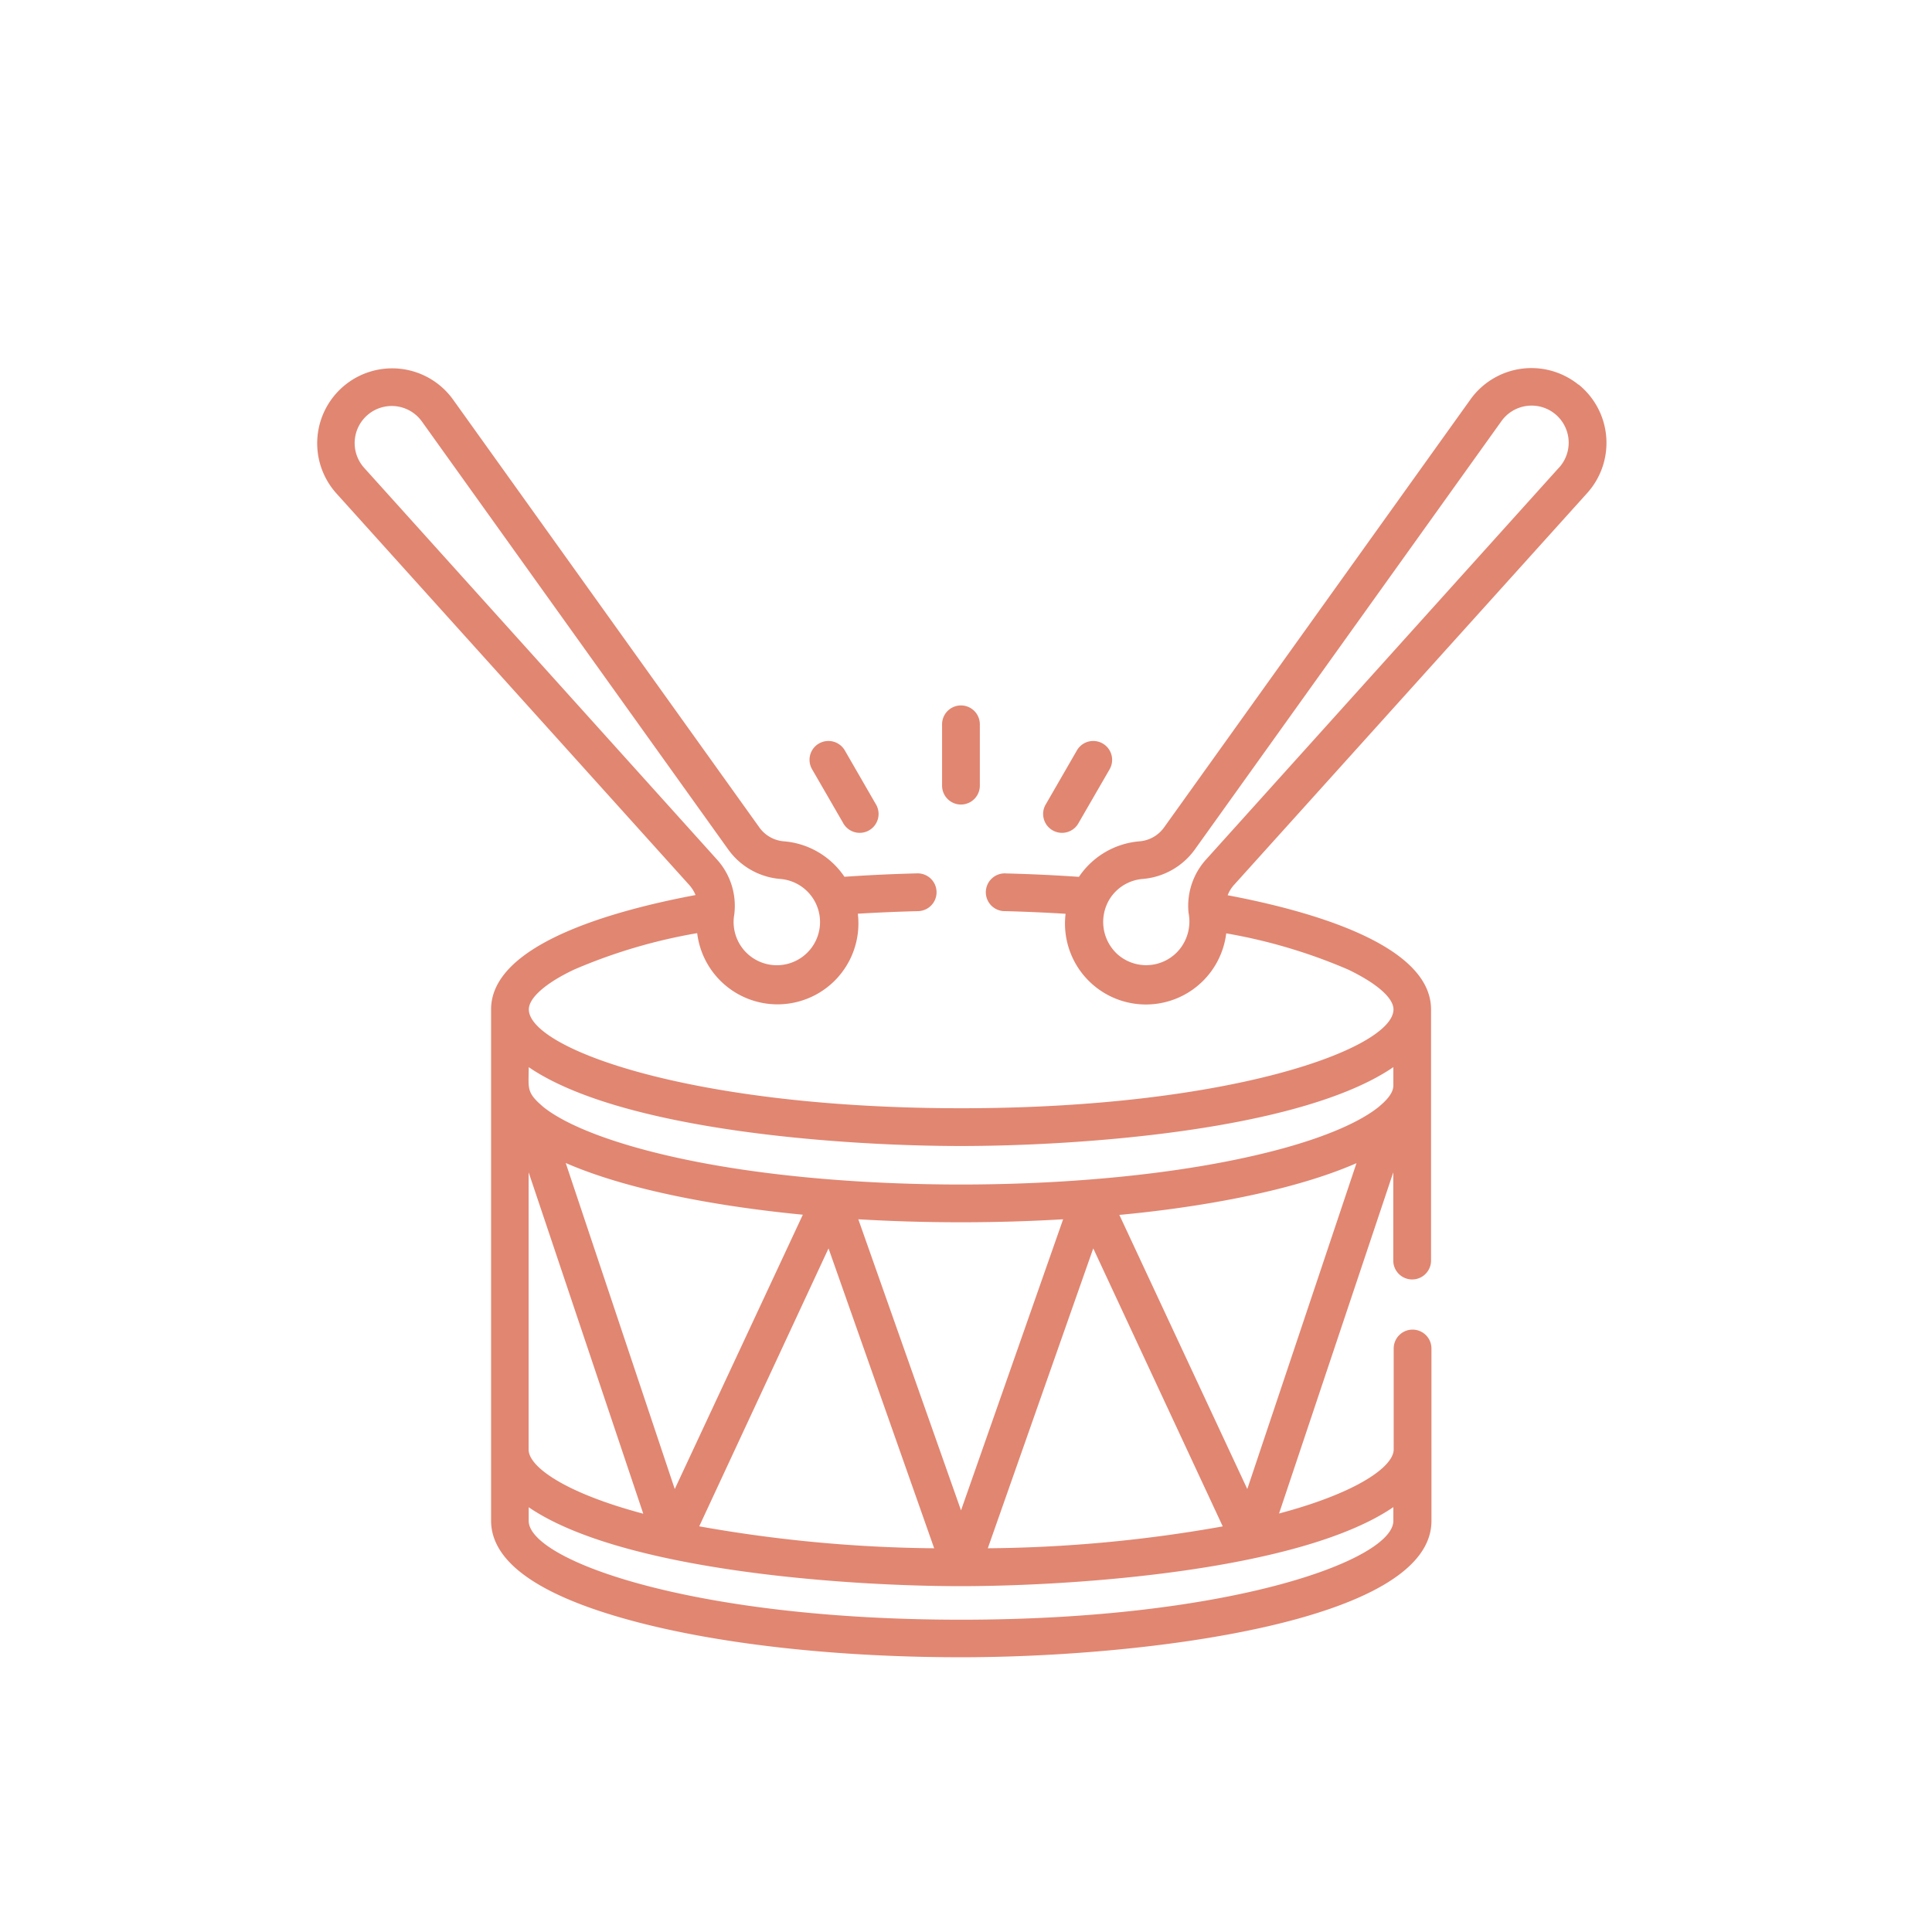 <svg id="Calque_1" data-name="Calque 1" xmlns="http://www.w3.org/2000/svg" viewBox="0 0 283.46 283.46"><defs><style>.cls-1{fill:#e18671;}</style></defs><path class="cls-1" d="M231.57,56.42a11,11,0,0,0-15.81,2.16l-45,62.86h0a4.9,4.9,0,0,1-3.61,2,11.88,11.88,0,0,0-8.75,5.06l-.1.15c-3.47-.24-7.05-.41-10.67-.5a2.77,2.77,0,1,0-.14,5.53c3,.08,6,.21,8.85.39a11.87,11.87,0,0,0,23.57,2.87,79.2,79.2,0,0,1,17.88,5.31c4.17,2,6.66,4.15,6.66,5.85,0,5.69-23.7,14.5-63.43,14.5s-63.43-8.79-63.43-14.5c0-1.7,2.5-3.9,6.7-5.87a79.46,79.46,0,0,1,18-5.32,11.87,11.87,0,0,0,23.57-2.85c2.89-.18,5.86-.3,8.85-.38a2.77,2.77,0,1,0-.14-5.54c-3.62.09-7.2.26-10.67.5l-.1-.14a11.85,11.85,0,0,0-8.75-5.06,4.9,4.9,0,0,1-3.61-2l-45-62.86A11,11,0,1,0,49.29,72.32l51.76,57.44a5.23,5.23,0,0,1,1,1.56c-12.26,2.3-30,7.26-30,16.78v75c0,6.17,7.22,11.18,21.46,14.9,12.72,3.32,29.6,5.15,47.51,5.15,26.59,0,69-5.12,69-20V197.85a2.77,2.77,0,0,0-5.54,0v14.81c0,2.47-5.21,6.31-16.82,9.4L204.42,172v12.95a2.77,2.77,0,1,0,5.54,0V148.1c0-9.49-17.65-14.45-29.84-16.75a4.94,4.94,0,0,1,1-1.59l51.77-57.44a11,11,0,0,0-1.28-15.9ZM53.4,68.61a5.44,5.44,0,1,1,8.47-6.81l45,62.87h0a10.44,10.44,0,0,0,7.64,4.29,6.34,6.34,0,1,1-6.78,5.22,10.14,10.14,0,0,0-2.59-8.13ZM83,170.63c9.86,4.31,24,6.55,34.79,7.59L99,218.47ZM77.56,172l16.82,50.09c-11.61-3.09-16.82-6.93-16.82-9.4Zm44,11.16,15.5,44a205.78,205.78,0,0,1-34.47-3.22Zm4.37-4.27c4.88.29,9.92.44,15.05.44s10.17-.15,15-.44L141,221.6Zm34.47,4.27,19,40.79a204.79,204.79,0,0,1-34.47,3.21Zm3.83-4.91c10.77-1,24.93-3.28,34.79-7.59L183,218.47ZM141,168.14c16.94,0,49.68-2.18,63.43-11.57v2.69c0,1.26-1.28,2.42-2.22,3.2-2.59,2.06-7.51,4.35-15.1,6.33-14.15,3.69-31.54,5-46.11,5s-32-1.28-46.11-5c-7.58-2-12.51-4.27-15.1-6.32-2.62-2.21-2.22-2.69-2.22-5.9,13.64,9.31,46.05,11.57,63.43,11.57Zm63.43,53v2c0,5.7-23.74,14.5-63.43,14.5s-63.43-8.79-63.43-14.5v-2c13.68,9.34,46.79,11.58,63.41,11.58h0C157.64,232.71,190.75,230.46,204.42,221.13ZM228.73,68.61,177,126.05a10.16,10.16,0,0,0-2.62,7.87,6.5,6.5,0,0,1-1.28,5.32,6.33,6.33,0,0,1-9.22.7,6.42,6.42,0,0,1-.92-8.27,6.33,6.33,0,0,1,4.67-2.71,10.48,10.48,0,0,0,7.65-4.29h0l45-62.87a5.44,5.44,0,1,1,8.46,6.81Z"/><path class="cls-1" d="M138.22,106.27v9a2.77,2.77,0,1,0,5.54,0v-9a2.77,2.77,0,1,0-5.54,0Z"/><path class="cls-1" d="M120.15,109.09a2.76,2.76,0,0,0-1,3.78l4.52,7.82a2.77,2.77,0,1,0,4.79-2.77l-4.51-7.82A2.78,2.78,0,0,0,120.15,109.09Z"/><path class="cls-1" d="M158,110.1l-4.51,7.82a2.77,2.77,0,1,0,4.79,2.77l4.52-7.82a2.77,2.77,0,0,0-4.8-2.77Z"/></svg>